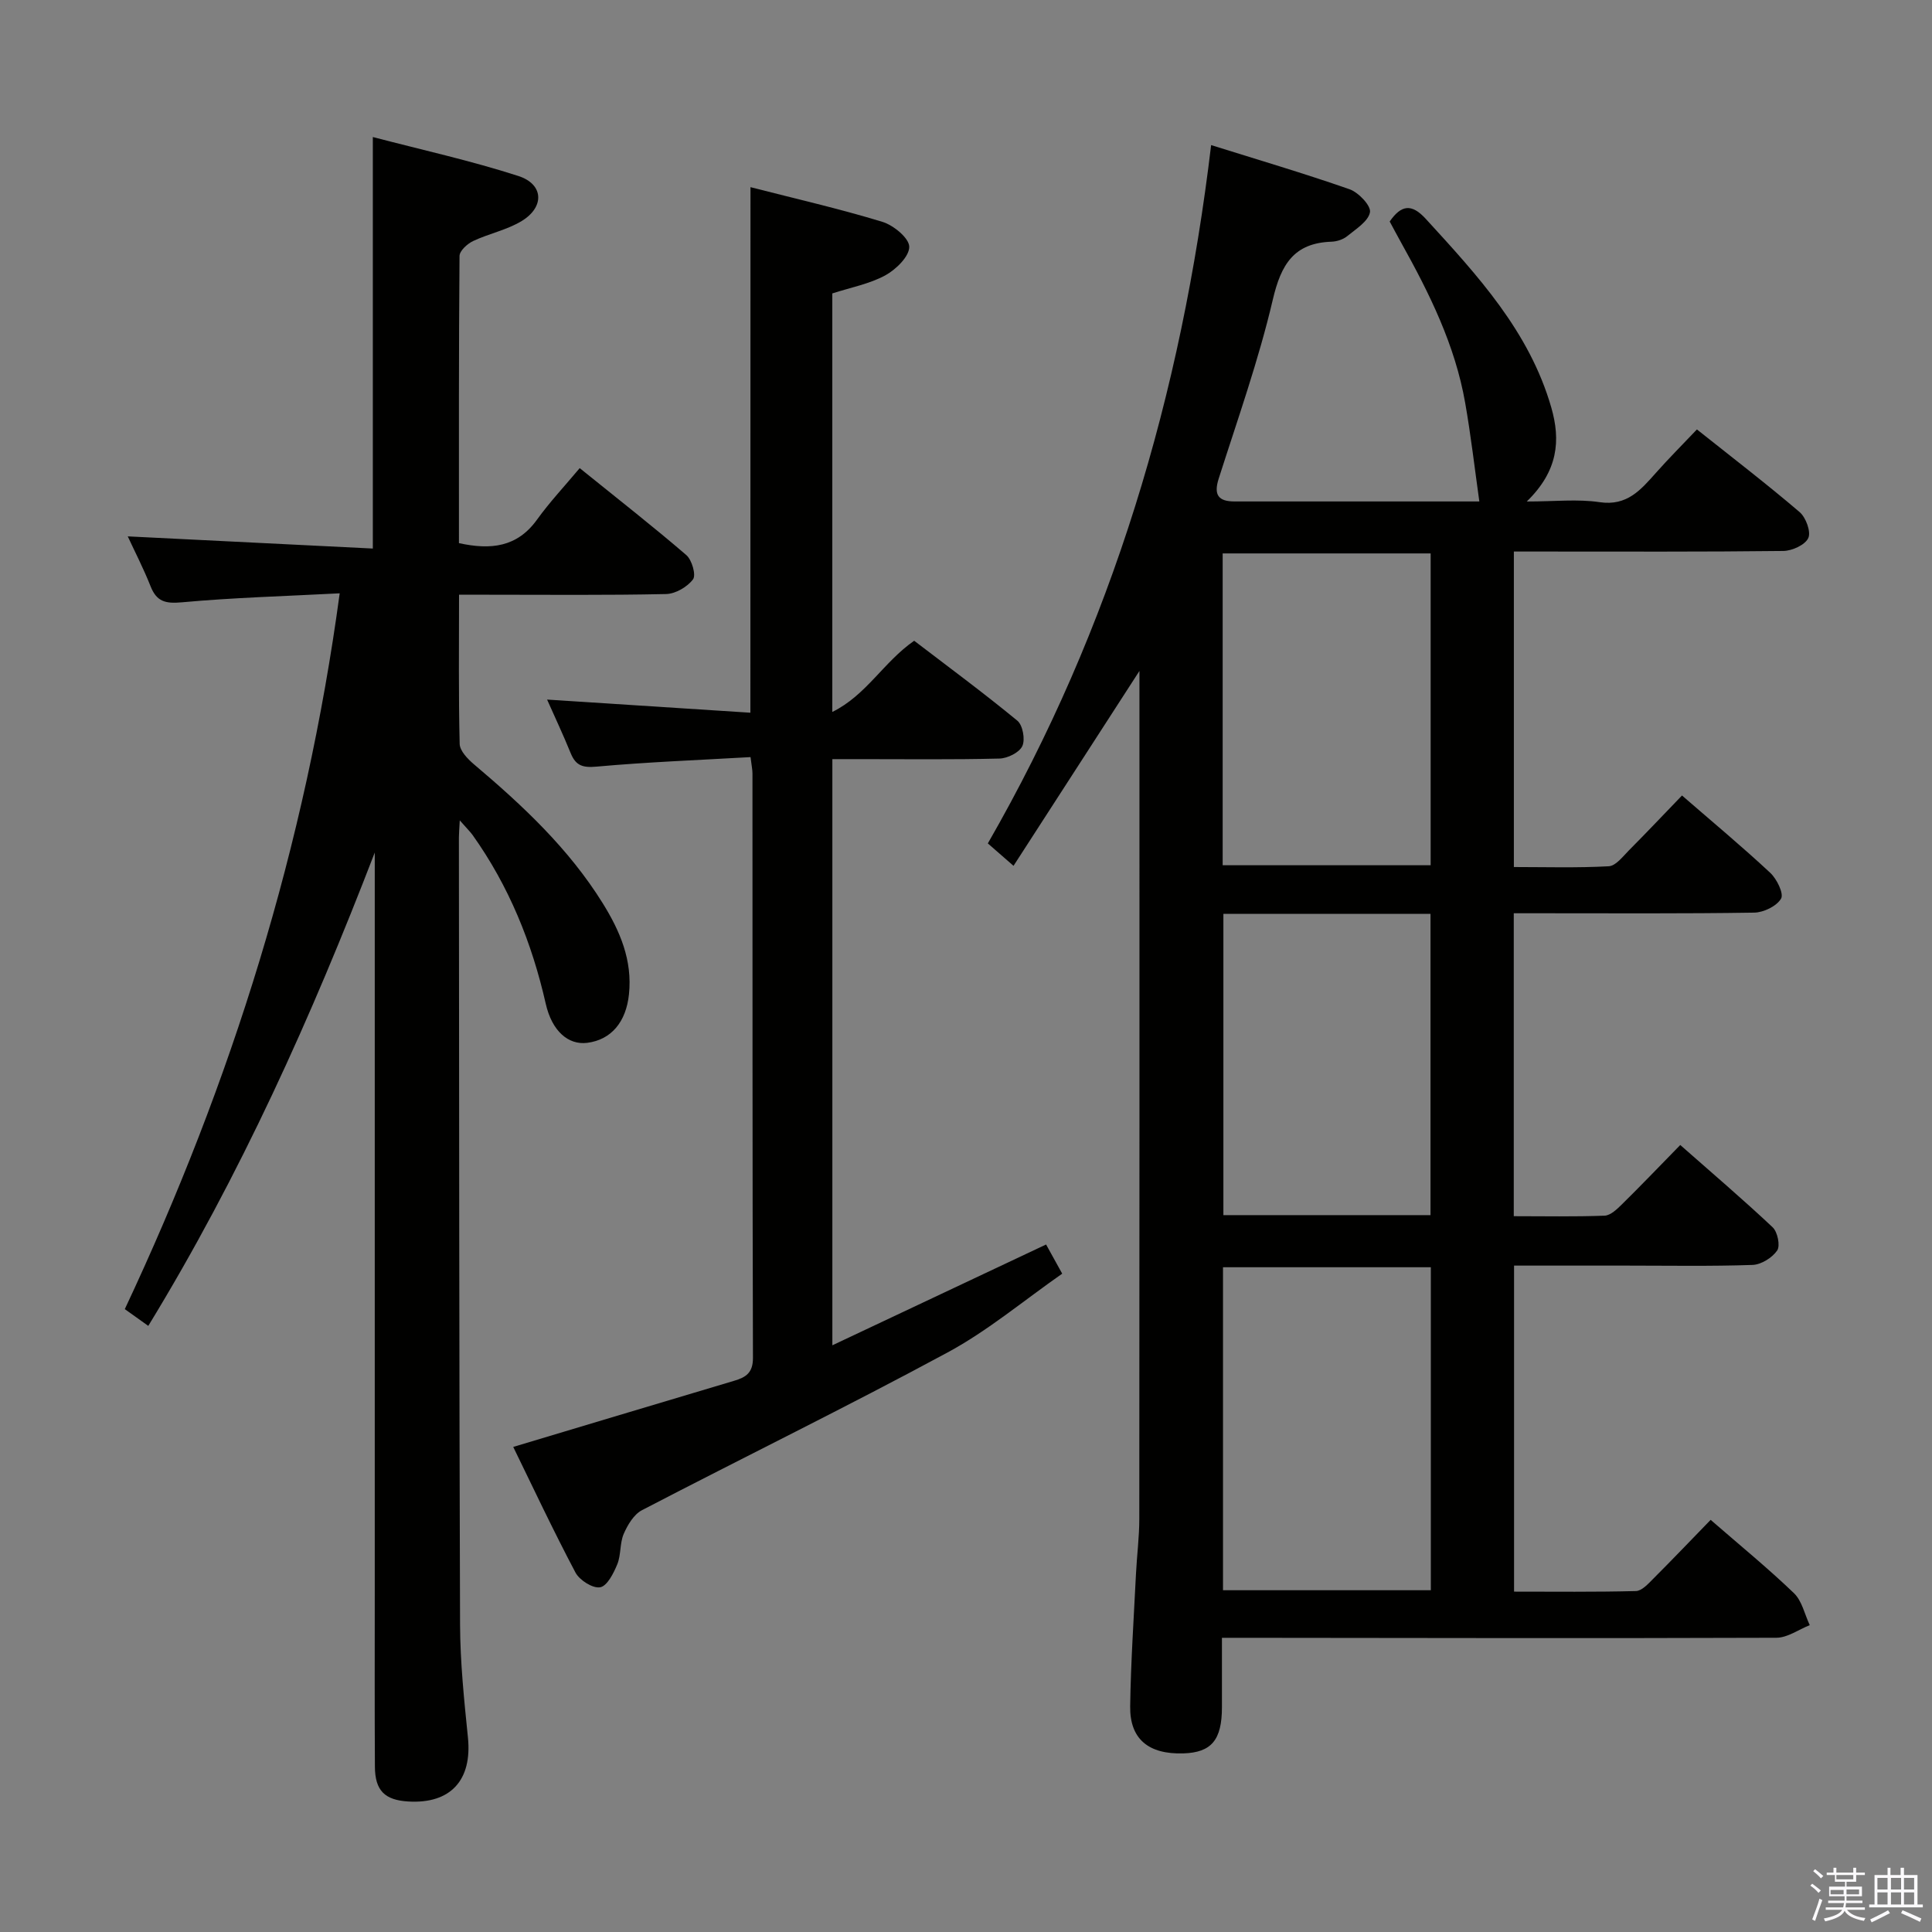 <svg enable-background="new 0 0 400 400" viewBox="0 0 400 400" xmlns="http://www.w3.org/2000/svg"><rect x="0" y="0" width="400" height="400" fill="#808080" stroke="none"/><path d="m374.8 390.4.4-.4c.7.5 1.3 1 1.8 1.4l-.5.5c-.5-.6-1.1-1.1-1.7-1.5zm1 7.3-.6-.3c.5-1.4 1.1-2.8 1.5-4.3.2.1.4.2.6.3-.5 1.3-1 2.8-1.5 4.3zm-.4-10.3.4-.4c.4.3 1 .8 1.7 1.4l-.5.5c-.4-.5-1-1-1.6-1.5zm2.5.3h1.7v-1h.6v1h3.5v-1h.6v1h1.8v.5h-1.8v1.4h-2v1h3.2v2h-3.2v.9h3.3v.5h-3.4c0 .3-.1.6-.1.9h4v.5h-3.7c.7.9 1.9 1.5 3.8 1.7-.1.2-.2.4-.3.6-2.1-.4-3.5-1.1-4-2.1-.4 1-1.8 1.7-4 2.2-.1-.2-.2-.4-.3-.6 2.1-.4 3.4-1 3.8-1.8h-3.4v-.5h3.6c.1-.3.1-.6.2-.9h-3.3v-.5h3.4c0-.3 0-.6 0-.9h-3.2v-2h3.3v-1h-2.1v-1.4h-1.7v-.5zm1.1 3.5v1h2.7c0-.3 0-.4 0-.4 0-.2 0-.2 0-.2 0-.1 0-.2 0-.3h-2.7zm1.2-3v.9h3.5v-.9zm4.7 3h-2.6v.6.4h2.6z" fill="#fbfafc"/><path d="m393.6 386.7h.6v1.5h2.8v6.1h1.1v.6h-11.1v-.6h1.1v-6.1h2.7v-1.5h.6v1.5h2.1v-1.5zm-2.7 8.8.4.6c-1.2.6-2.5 1.3-3.8 1.9-.1-.2-.2-.4-.3-.6 1.2-.6 2.5-1.2 3.7-1.9zm-2.2-6.7v2.4h2.1v-2.4zm0 3v2.5h2.1v-2.5zm2.8-3v2.4h2.1v-2.4zm0 3v2.5h2.1v-2.5zm6 6.1c-1.4-.7-2.7-1.3-3.9-1.8l.3-.6c1.5.6 2.7 1.2 3.9 1.7zm-1.2-9.1h-2.1v2.4h2.1zm-2.1 3v2.5h2.1v-2.5z" fill="#fbfafc"/><g fill="#010100"><path d="m250.75 30.04c9.47 2.97 19.15 5.82 28.65 9.14 1.86.65 4.47 3.4 4.24 4.75-.33 1.88-2.9 3.48-4.71 4.96-.84.69-2.14 1.11-3.24 1.15-7.8.26-10.46 4.71-12.16 11.96-2.94 12.56-7.29 24.8-11.22 37.12-1.07 3.37-.04 4.7 3.29 4.7h50.68c-.97-6.9-1.75-13.69-2.93-20.41-2.09-11.96-7.4-22.67-13.25-33.16-.8-1.44-1.57-2.89-2.38-4.39 2.39-3.44 4.52-3.77 7.47-.55 10.7 11.69 21.46 23.31 25.99 39.07 1.96 6.8 1.42 13.14-5.08 19.45 5.79 0 10.53-.54 15.09.14 5.68.84 8.51-2.55 11.64-6.06 2.65-2.99 5.48-5.82 8.5-9 7.35 5.85 14.46 11.3 21.26 17.11 1.3 1.11 2.39 4.08 1.8 5.37-.65 1.42-3.35 2.66-5.17 2.68-16.66.2-33.32.12-49.99.12-1.81 0-3.61 0-5.8 0v65.32c6.47 0 13.07.2 19.65-.16 1.46-.08 2.91-2.02 4.18-3.3 3.64-3.66 7.18-7.41 10.98-11.35 6.34 5.5 12.45 10.58 18.26 16 1.37 1.27 2.86 4.32 2.25 5.35-.91 1.56-3.61 2.87-5.57 2.9-14.66.23-29.32.13-43.99.13-1.81 0-3.62 0-5.78 0v62.72c6.28 0 12.55.13 18.81-.11 1.23-.05 2.57-1.35 3.59-2.35 3.91-3.85 7.71-7.82 12.07-12.28 6.59 5.81 13 11.27 19.13 17.04 1.02.96 1.61 3.83.93 4.81-1.03 1.5-3.3 2.91-5.09 2.98-8.65.3-17.32.14-25.99.14-7.66 0-15.32 0-23.39 0v67.5c8.34 0 16.79.1 25.23-.12 1.21-.03 2.52-1.47 3.54-2.5 4-4 7.9-8.09 11.93-12.24 6.05 5.26 11.86 10 17.25 15.18 1.67 1.6 2.21 4.38 3.27 6.62-2.3.91-4.6 2.6-6.9 2.61-36.82.13-73.65.05-110.47.01-1.16 0-2.32 0-4.33 0 0 4.89.01 9.64 0 14.39-.01 6.77-2.17 9.35-7.97 9.54-7.21.23-11.12-2.95-11.03-9.73.13-9.14.75-18.27 1.2-27.41.19-3.82.69-7.63.69-11.45.05-57.15.03-114.31.03-171.46 0-.99 0-1.97 0-4.06-8.99 13.92-17.43 26.98-26.07 40.35-2.13-1.86-3.61-3.15-5.32-4.64 25.76-44.79 40.09-92.96 46.23-144.58zm2.46 299.2h43.03c0-22.55 0-44.74 0-66.87-14.57 0-28.79 0-43.03 0zm-.07-150.1h43.06c0-21.83 0-43.21 0-64.56-14.58 0-28.78 0-43.06 0zm.15 10.07v62.37h42.88c0-20.85 0-41.54 0-62.37-14.4 0-28.37 0-42.88 0z"/><path d="m95.19 169.85c-.1 1.92-.18 2.73-.18 3.53.05 54.33.05 108.66.24 162.98.03 7.79.84 15.61 1.63 23.37.9 8.81-3.57 13.78-12.36 13.25-4.86-.29-6.87-2.26-6.9-7.19-.07-11.83-.03-23.66-.03-35.5 0-49.5 0-98.99 0-148.49 0-1.76 0-3.52 0-5.29-13.06 33.92-27.81 66.78-46.89 98-1.79-1.28-3.23-2.31-4.86-3.47 22.13-47.08 37.43-95.94 44.49-148.2-11.18.59-21.95.88-32.65 1.86-3.41.31-5.24-.11-6.51-3.33-1.47-3.7-3.3-7.25-4.72-10.32 16.71.83 33.59 1.67 50.74 2.52 0-28.69 0-56.42 0-85.2 10.2 2.67 20.32 4.9 30.14 8.07 5.25 1.7 5.45 6.42.68 9.32-3.06 1.86-6.79 2.6-10.07 4.15-1.2.57-2.8 2.03-2.8 3.1-.17 19.79-.12 39.59-.12 59.44 6.59 1.44 12.04.86 16.16-4.86 2.62-3.64 5.72-6.94 8.84-10.67 8.27 6.68 15.32 12.18 22.08 18.01 1.16 1 2.05 4.13 1.38 5.02-1.18 1.57-3.63 3-5.58 3.04-12.33.27-24.66.14-36.99.14-1.79 0-3.57 0-5.87 0 0 10.65-.12 20.77.13 30.89.04 1.44 1.65 3.11 2.93 4.2 10.09 8.52 19.68 17.49 26.71 28.82 3.56 5.74 6.15 11.77 5.41 18.82-.59 5.69-3.64 9.42-8.66 10.05-3.9.48-7.28-2.42-8.57-8.1-2.86-12.62-7.63-24.38-15.16-34.95-.57-.77-1.28-1.45-2.64-3.01z"/><path d="m155.38 38.75c9.4 2.41 18.46 4.48 27.31 7.18 2.3.7 5.53 3.36 5.56 5.15.03 2.01-2.75 4.72-4.96 5.93-3.28 1.78-7.13 2.5-10.97 3.74v86.65c7.06-3.47 10.58-10.31 16.95-14.74 7.01 5.36 14.34 10.77 21.36 16.55 1.13.93 1.66 3.91 1.03 5.26-.63 1.34-3.06 2.54-4.73 2.58-9.66.24-19.33.12-29 .12-1.79 0-3.58 0-5.6 0v121.36c14.89-7.03 29.4-13.87 44.25-20.87.97 1.74 1.91 3.45 3.34 6.04-7.95 5.54-15.37 11.8-23.73 16.31-20.88 11.28-42.22 21.7-63.28 32.66-1.68.87-2.97 3.05-3.78 4.91-.83 1.93-.53 4.34-1.33 6.29-.76 1.86-2.1 4.51-3.55 4.76-1.53.27-4.27-1.47-5.11-3.06-4.63-8.76-8.85-17.74-12.88-26 15.66-4.69 30.7-9.22 45.76-13.7 2.43-.72 3.88-1.66 3.87-4.73-.12-40.33-.08-80.67-.1-121 0-.8-.18-1.59-.4-3.39-10.75.62-21.33 1.02-31.86 1.97-2.87.26-4.31-.18-5.37-2.77-1.56-3.84-3.33-7.59-4.89-11.11 13.95.9 27.91 1.81 42.09 2.72.02-36.74.02-72.47.02-108.81z"/></g></svg>
